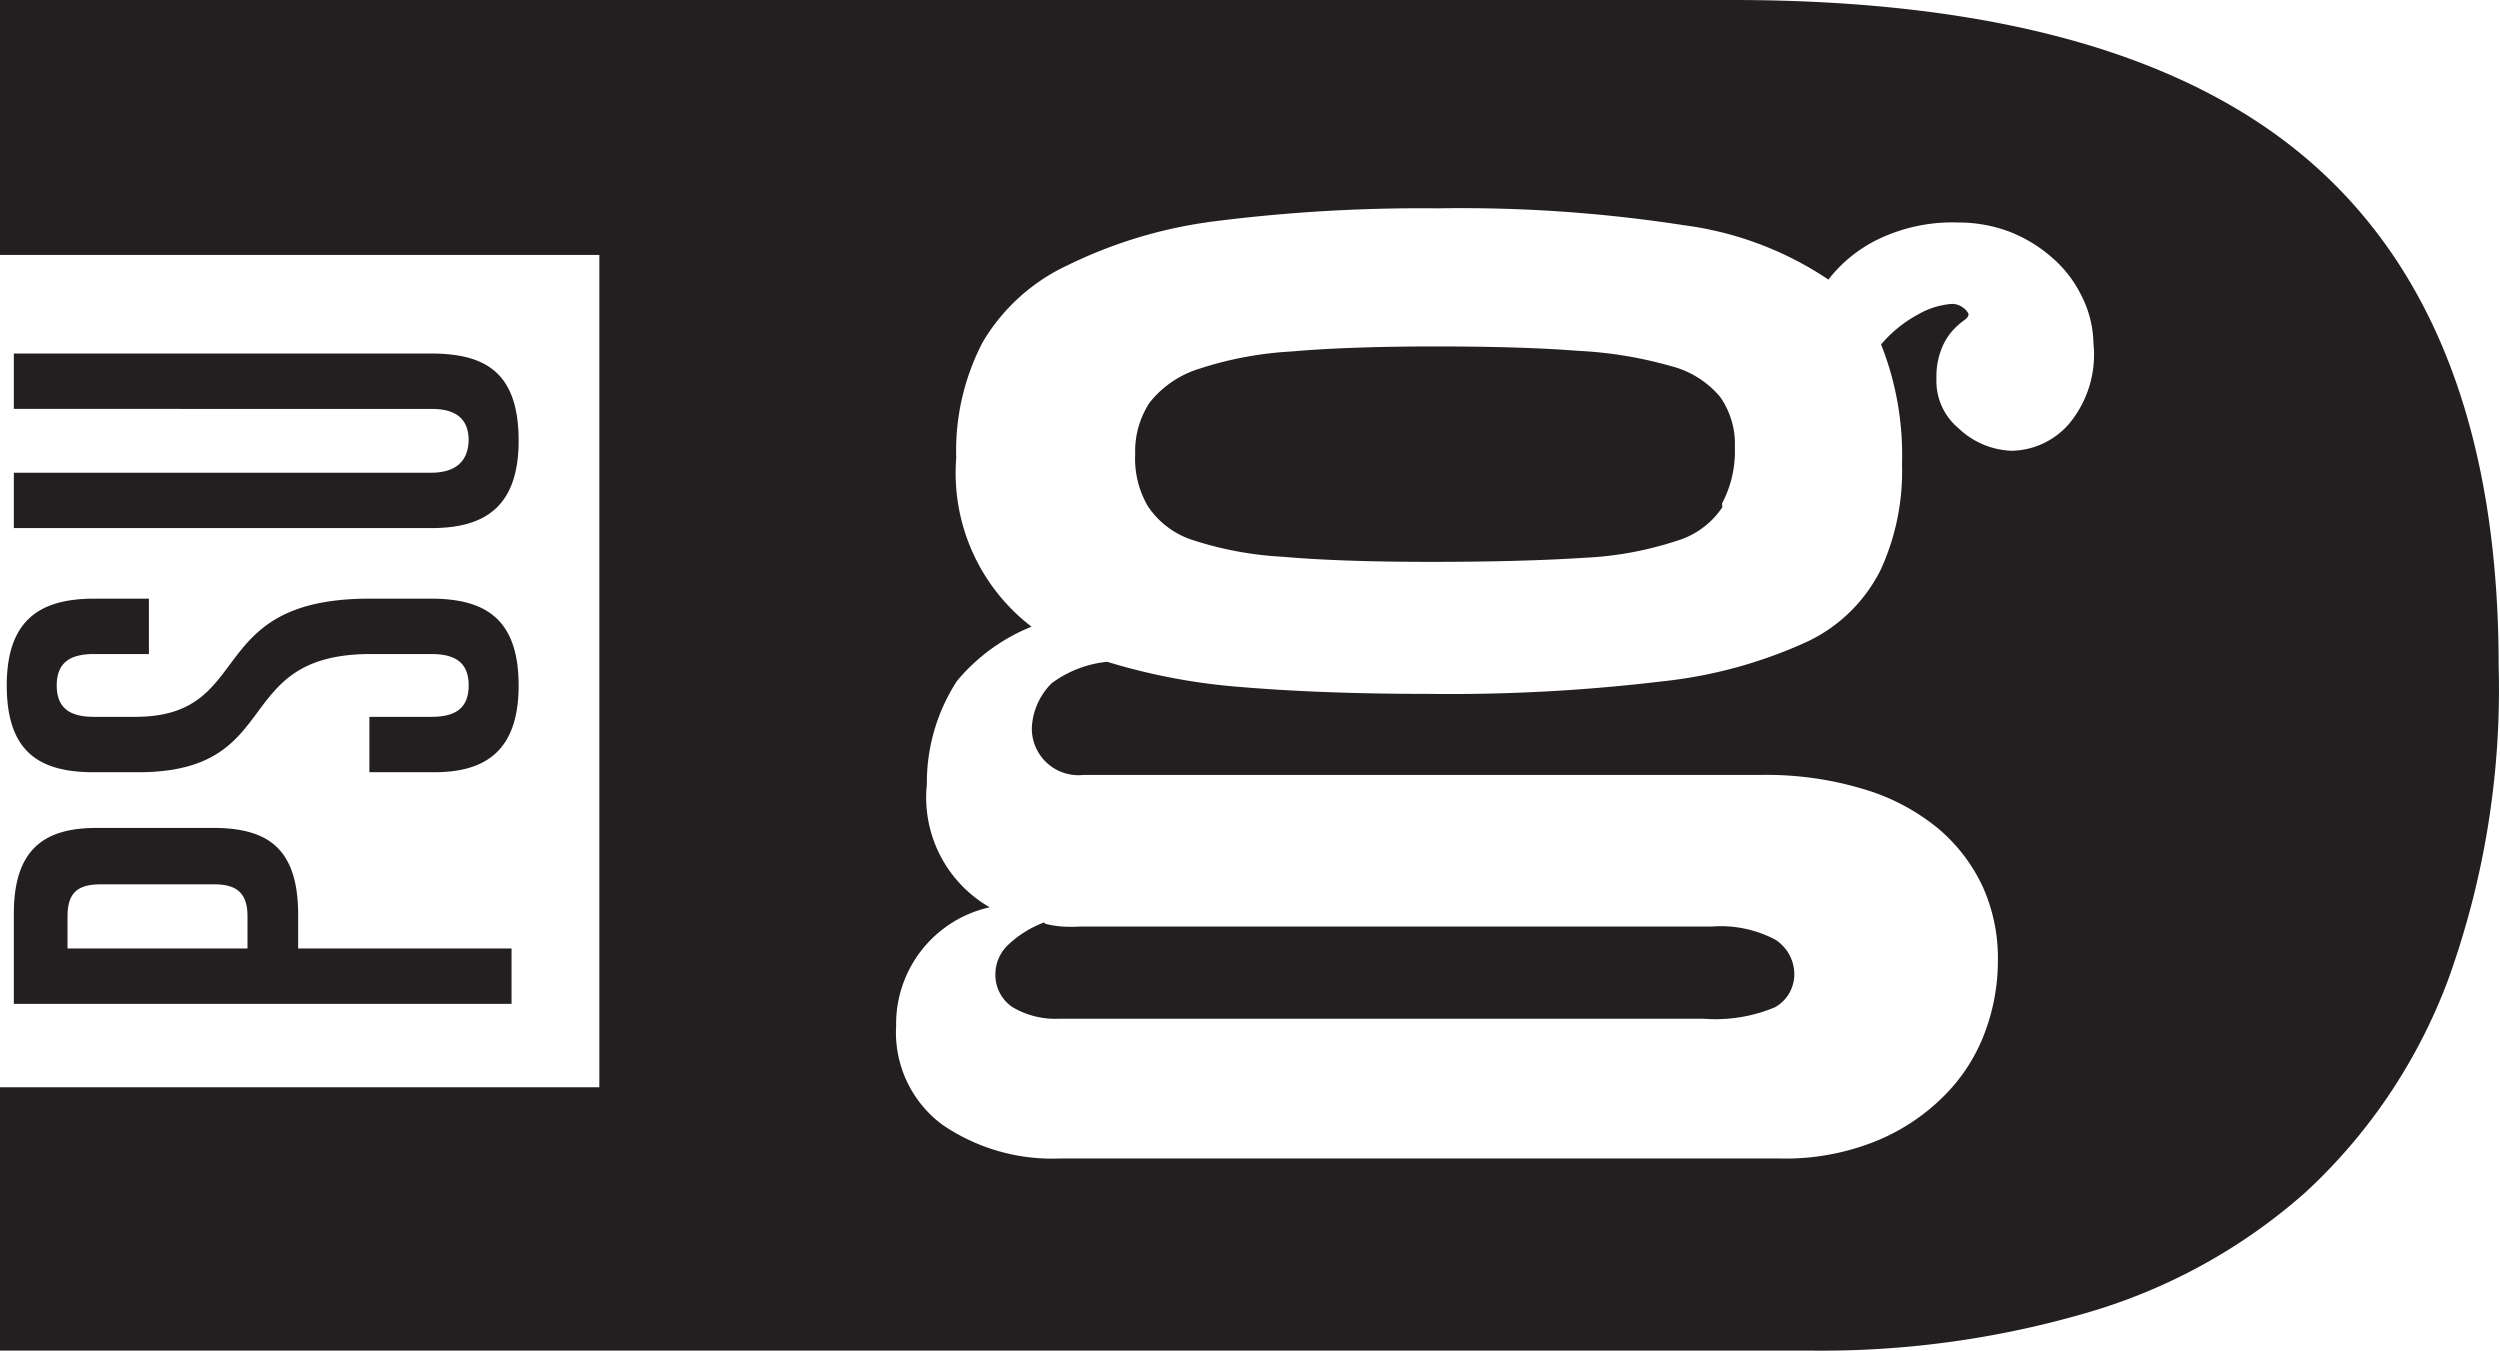 <svg xmlns="http://www.w3.org/2000/svg" width="74.04" height="40" viewBox="0 0 74.04 40"><title>psugdlogo</title><g id="Layer_2" data-name="Layer 2"><g id="Layer_1-2" data-name="Layer 1"><path d="M30.92,27.32a3.14,3.14,0,0,0-1.05.65,1.2,1.2,0,0,0-.39.86,1.15,1.15,0,0,0,.51,1,2.49,2.49,0,0,0,1.39.34H50.45a4.54,4.54,0,0,0,2.12-.34,1.12,1.12,0,0,0,.57-1,1.22,1.22,0,0,0-.56-1,3.46,3.46,0,0,0-1.88-.39H32a4.52,4.52,0,0,1-.54,0,2.89,2.89,0,0,1-.5-.08M51,14.91a3.3,3.3,0,0,0,.38-1.67,2.42,2.42,0,0,0-.44-1.49,2.81,2.81,0,0,0-1.46-.91,12.16,12.16,0,0,0-2.75-.45c-1.14-.09-2.56-.13-4.23-.13s-3.13.05-4.26.15a10.63,10.63,0,0,0-2.72.51,3,3,0,0,0-1.47,1,2.62,2.62,0,0,0-.43,1.53A2.79,2.79,0,0,0,34,15a2.53,2.53,0,0,0,1.34,1,10.37,10.37,0,0,0,2.66.49q1.7.15,4.38.15t4.53-.12a10.27,10.27,0,0,0,2.74-.5,2.47,2.47,0,0,0,1.36-1m11-4.73a3.2,3.2,0,0,1-.74,2.27,2.3,2.3,0,0,1-1.69.79A2.4,2.4,0,0,1,58,12.68a1.82,1.82,0,0,1-.65-1.47,2.2,2.2,0,0,1,.14-.85,1.76,1.76,0,0,1,.33-.56,2.13,2.13,0,0,1,.33-.3c.1-.07.15-.13.15-.19S58.11,9,57.81,9a2.36,2.36,0,0,0-1,.31,3.82,3.82,0,0,0-1.1.89,8.89,8.89,0,0,1,.62,3.55,7,7,0,0,1-.62,3.1A4.64,4.64,0,0,1,53.53,19a13.78,13.78,0,0,1-4.31,1.18,52.72,52.72,0,0,1-6.94.37c-2.09,0-3.92-.07-5.49-.2a18.28,18.28,0,0,1-4-.75,3.3,3.3,0,0,0-1.65.64,2,2,0,0,0-.58,1.28,1.38,1.38,0,0,0,1.53,1.43H52.19a9.92,9.92,0,0,1,3,.42,6.25,6.25,0,0,1,2.19,1.15,5,5,0,0,1,1.34,1.74,5.13,5.13,0,0,1,.45,2.14,6.09,6.09,0,0,1-.41,2.24,5.23,5.23,0,0,1-1.24,1.87,6.06,6.06,0,0,1-2,1.3,7.16,7.16,0,0,1-2.81.5H31.38a5.75,5.75,0,0,1-3.47-1,3.4,3.4,0,0,1-1.37-2.93,3.54,3.54,0,0,1,2.77-3.51,3.75,3.75,0,0,1-1.86-3.64,5.53,5.53,0,0,1,.89-3.06,5.58,5.58,0,0,1,2.21-1.61,5.73,5.73,0,0,1-2.23-5,6.94,6.94,0,0,1,.78-3.42,5.72,5.72,0,0,1,2.51-2.28A13.82,13.82,0,0,1,36,6.55a48.63,48.63,0,0,1,6.58-.38,43.21,43.21,0,0,1,7.29.5,10,10,0,0,1,4.28,1.61,4.16,4.16,0,0,1,1.53-1.22A5.06,5.06,0,0,1,58,6.59a4.27,4.27,0,0,1,1.48.26,4.21,4.21,0,0,1,1.26.75,3.52,3.52,0,0,1,.89,1.13A3.22,3.22,0,0,1,62,10.18M74,19.72q0-10-5.49-14.85T51.39,0H0V7.55H17.75V32.2H0V40H53.69a28,28,0,0,0,8.11-1.12,16.8,16.8,0,0,0,6.47-3.56A16.34,16.34,0,0,0,72.51,29,25.3,25.3,0,0,0,74,19.72M.2,20.3c0,2,1,2.55,2.5,2.57H4.2c4.25-.06,2.62-3.5,6.78-3.5h1.79c.63,0,1.11.19,1.11.93s-.48.93-1.11.93H10.94v1.64h1.92c1.47,0,2.5-.59,2.5-2.57s-1-2.55-2.52-2.57h-2C6,17.78,7.57,21.23,4,21.23H2.79c-.63,0-1.11-.19-1.11-.93s.48-.93,1.11-.93H4.41V17.73H2.72C1.24,17.75.2,18.31.2,20.3M2,27.14c0-.74.34-.95,1-.95H6.33c.63,0,1,.21,1,.95v.95H2ZM.41,27.08v2.65H15.15V28.09H8.83v-1c0-2-.94-2.54-2.41-2.57H2.86c-1.46,0-2.45.55-2.45,2.53M13.88,13c0,.74-.48,1-1.11,1H.41v1.64H12.77c1.51,0,2.59-.56,2.59-2.59s-1-2.56-2.52-2.58H.41v1.64H12.77c.63,0,1.11.21,1.11.94" fill="#231f20"/></g></g></svg>